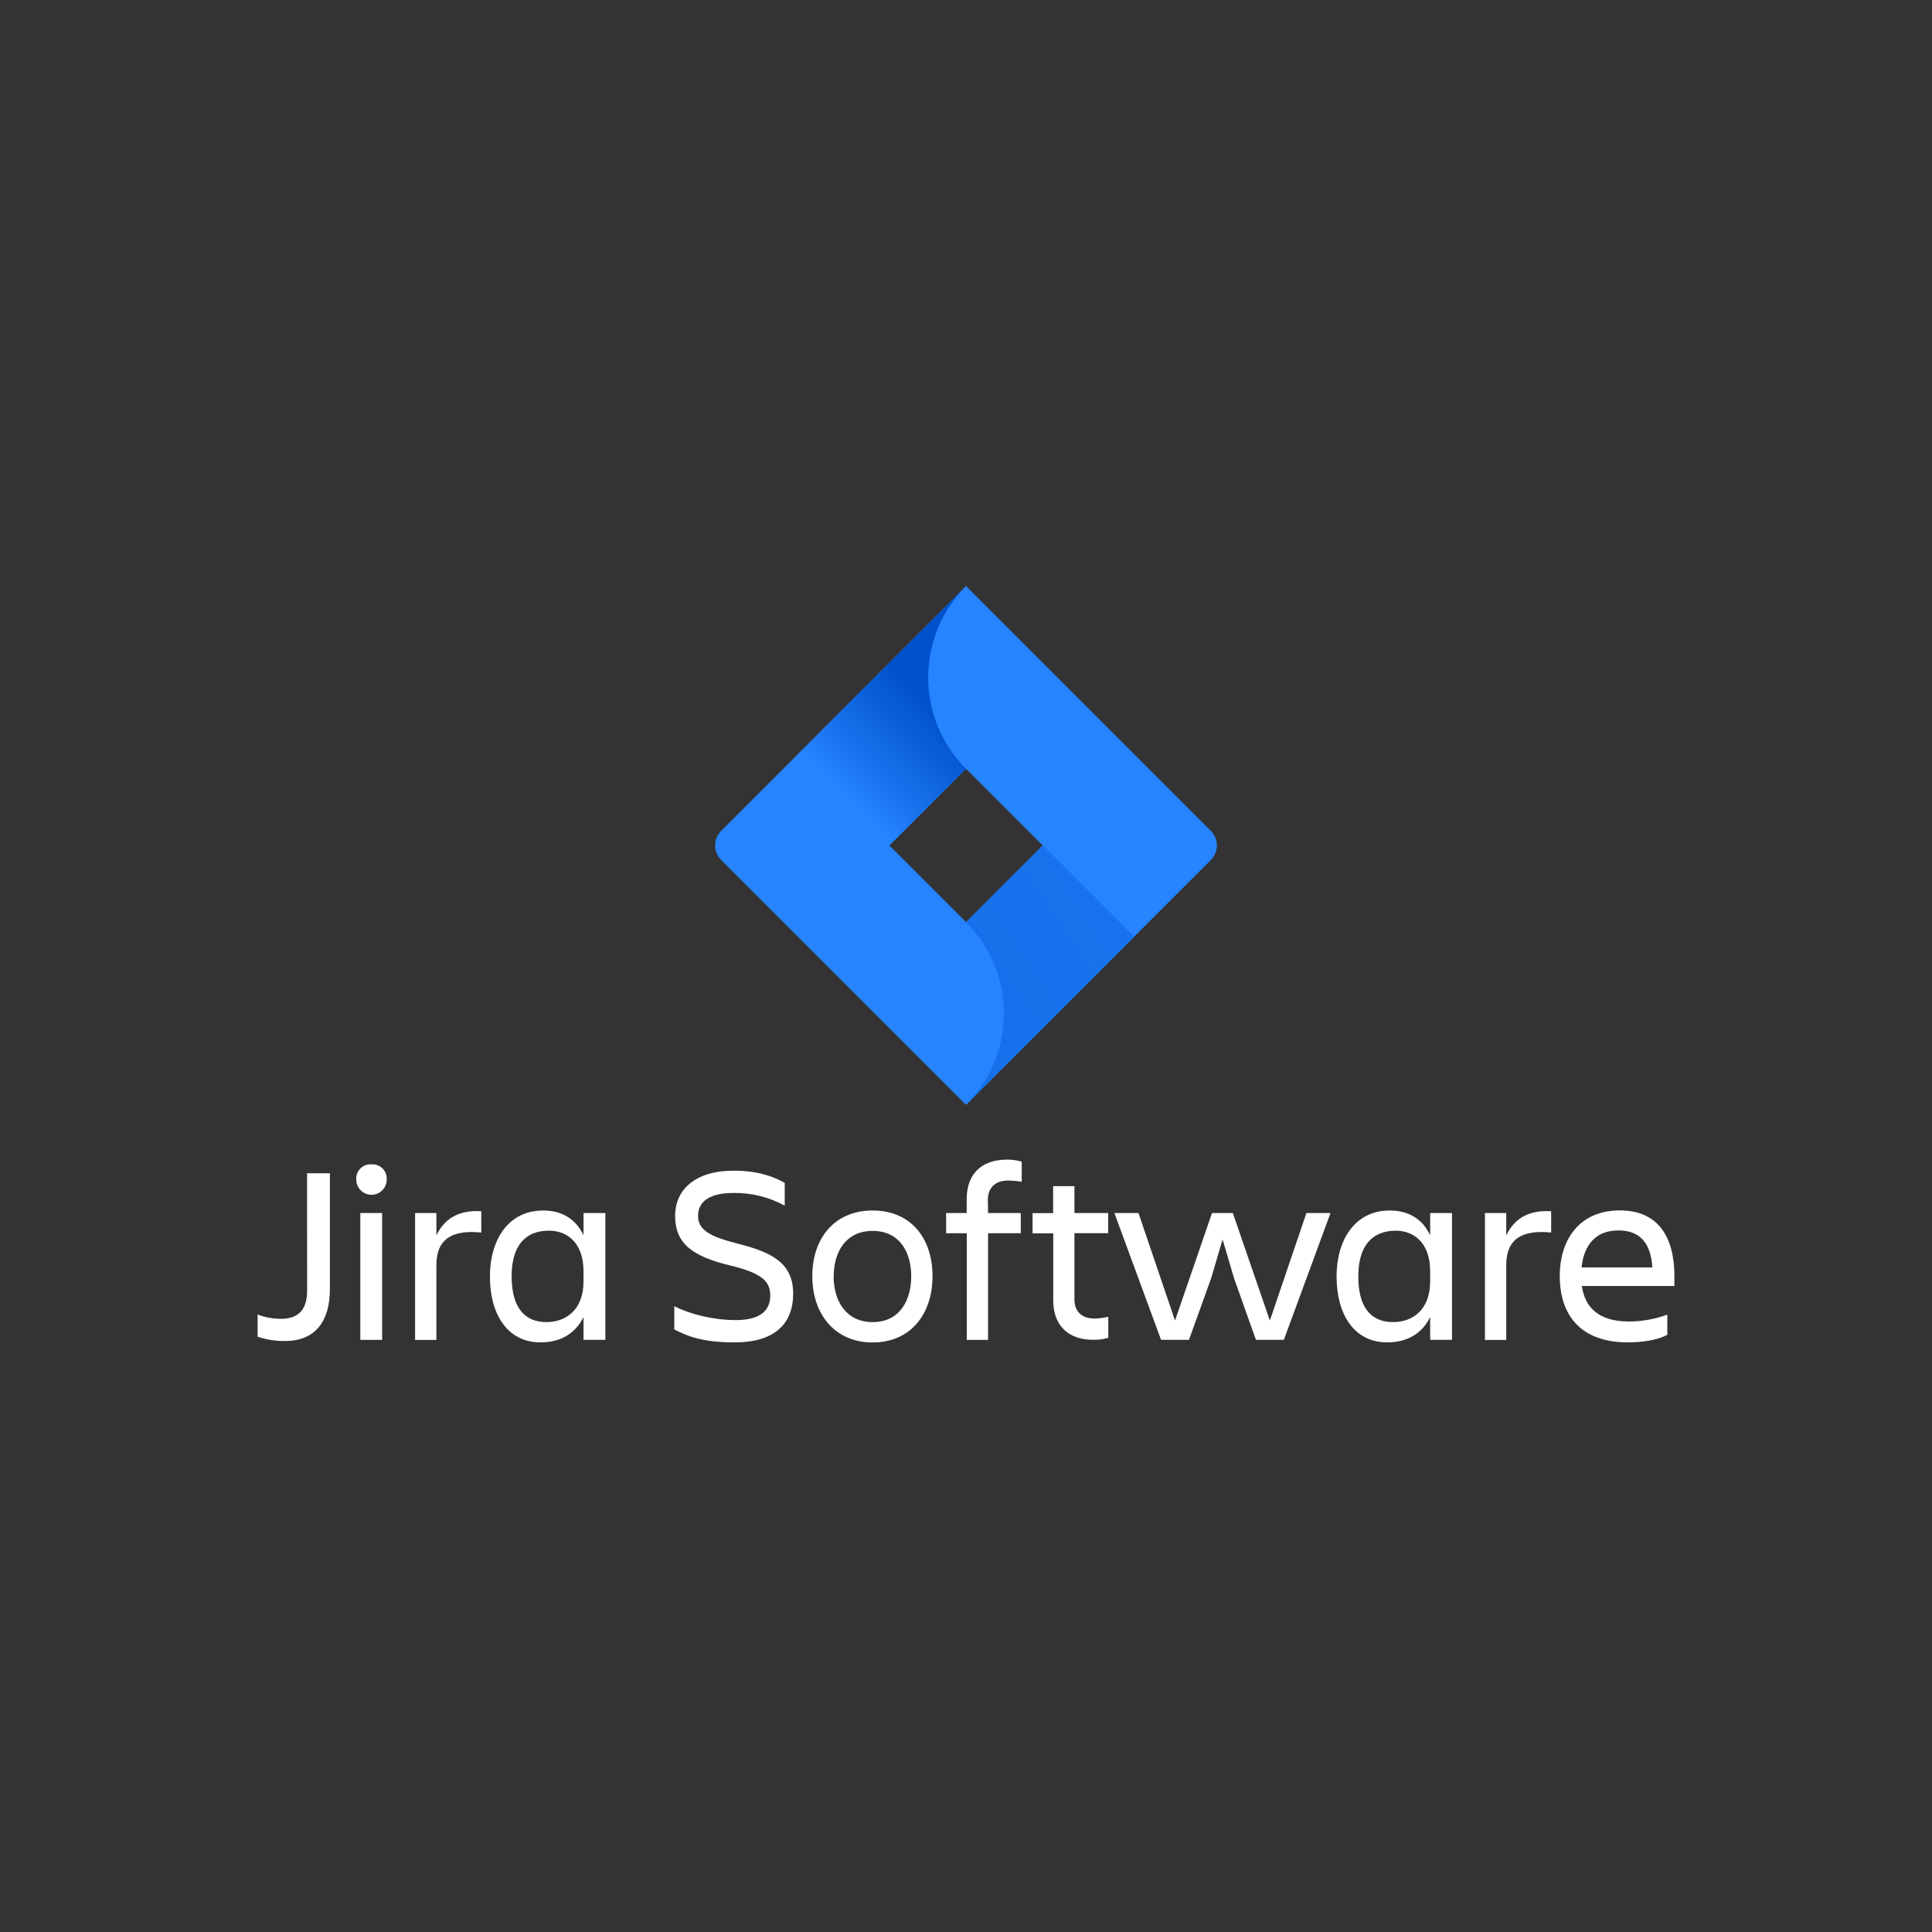 <svg width="200" height="200" viewBox="0 0 200 200" fill="none" xmlns="http://www.w3.org/2000/svg">
<rect x="0" y="0" width="200" height="200" fill="#333333" stroke="none"/>
<path d="M125.351 86.018L102.24 62.907L100 60.667L82.603 78.064L74.649 86.018C74.251 86.416 74.027 86.957 74.027 87.521C74.027 88.084 74.251 88.625 74.649 89.023L90.543 104.917L100 114.374L117.397 96.978L117.666 96.708L125.351 89.023C125.749 88.625 125.973 88.084 125.973 87.521C125.973 86.957 125.749 86.416 125.351 86.018V86.018ZM100 95.46L92.06 87.521L100 79.581L107.94 87.521L100 95.46Z" fill="#2684FF"/>
<path d="M100 79.581C97.503 77.084 96.095 73.7 96.085 70.168C96.074 66.636 97.461 63.244 99.943 60.731L82.568 78.1L92.025 87.557L100 79.581Z" fill="url(#paint0_linear)"/>
<path d="M107.961 87.499L100 95.46C101.242 96.702 102.228 98.176 102.9 99.799C103.573 101.421 103.919 103.161 103.919 104.917C103.919 106.674 103.573 108.413 102.9 110.036C102.228 111.658 101.242 113.132 100 114.374V114.374L117.418 96.956L107.961 87.499Z" fill="url(#paint1_linear)"/>
<path d="M31.787 121.455H34.15V133.45C34.15 136.628 32.76 138.821 29.501 138.821C28.538 138.835 27.579 138.684 26.667 138.373V136.076C27.445 136.377 28.273 136.529 29.107 136.523C31.104 136.523 31.793 135.33 31.793 133.608L31.787 121.455Z" fill="white"/>
<path d="M38.456 120.533C38.666 120.518 38.878 120.548 39.076 120.622C39.274 120.696 39.454 120.812 39.603 120.961C39.752 121.11 39.868 121.29 39.942 121.488C40.016 121.686 40.046 121.898 40.031 122.108C40.031 122.526 39.865 122.927 39.569 123.222C39.274 123.518 38.873 123.684 38.456 123.684C38.038 123.684 37.637 123.518 37.342 123.222C37.046 122.927 36.88 122.526 36.88 122.108C36.865 121.898 36.895 121.686 36.969 121.488C37.043 121.29 37.159 121.11 37.308 120.961C37.458 120.812 37.637 120.696 37.835 120.622C38.033 120.548 38.245 120.518 38.456 120.533ZM37.301 125.576H39.559V138.704H37.301V125.576Z" fill="white"/>
<path d="M42.97 125.572H45.175V127.882C45.936 126.333 47.264 125.229 49.824 125.387V127.592C46.935 127.294 45.175 128.171 45.175 130.952V138.71H42.97V125.572Z" fill="white"/>
<path d="M60.404 136.338C59.563 138.071 57.987 138.963 55.967 138.963C52.476 138.963 50.716 135.997 50.716 132.136C50.716 128.434 52.554 125.31 56.23 125.31C58.145 125.31 59.616 126.175 60.407 127.882V125.572H62.666V138.701H60.407L60.404 136.338ZM56.57 136.863C58.593 136.863 60.404 135.577 60.404 132.662V131.599C60.404 128.684 58.751 127.398 56.824 127.398C54.275 127.398 52.962 129.078 52.962 132.124C52.974 135.287 54.234 136.863 56.573 136.863H56.57Z" fill="white"/>
<path d="M76.027 138.964C72.691 138.964 71.142 138.308 69.803 137.624V135.211C71.405 136.052 73.873 136.655 76.155 136.655C78.754 136.655 79.736 135.631 79.736 134.107C79.736 132.582 78.79 131.77 75.508 130.983C71.629 130.037 69.889 128.697 69.889 125.863C69.889 123.177 71.936 121.19 75.955 121.19C78.45 121.19 80.052 121.787 81.234 122.449V124.812C79.591 123.907 77.738 123.454 75.863 123.499C73.604 123.499 72.264 124.287 72.264 125.863C72.264 127.28 73.368 127.99 76.412 128.751C80.061 129.67 82.111 130.839 82.111 133.948C82.093 136.941 80.309 138.964 76.027 138.964Z" fill="white"/>
<path d="M84.089 132.11C84.089 128.171 86.398 125.31 90.337 125.31C94.276 125.31 96.534 128.171 96.534 132.11C96.534 136.048 94.249 138.972 90.337 138.972C86.425 138.972 84.089 136.048 84.089 132.11ZM86.294 132.11C86.294 134.604 87.529 136.863 90.337 136.863C93.145 136.863 94.329 134.604 94.329 132.11C94.329 129.615 93.121 127.422 90.337 127.422C87.553 127.422 86.306 129.615 86.306 132.11H86.294Z" fill="white"/>
<path d="M102.284 125.573H105.671V127.662H102.284V138.702H100.079V127.662H97.943V125.573H100.07V124.141C100.07 121.7 101.437 120.044 104.247 120.044C104.762 120.041 105.274 120.112 105.769 120.253V122.342C105.302 122.253 104.827 122.209 104.352 122.21C102.961 122.21 102.263 123.025 102.263 124.207L102.284 125.573Z" fill="white"/>
<path d="M113.312 136.496C113.79 136.482 114.264 136.42 114.729 136.311V138.489C114.235 138.631 113.722 138.701 113.208 138.698C110.397 138.698 109.03 137.045 109.03 134.602V127.673H106.894V125.585H109.021V122.789H111.226V125.573H114.717V127.661H111.226V134.554C111.238 135.709 111.922 136.496 113.312 136.496Z" fill="white"/>
<path d="M115.362 125.573H117.856L121.637 136.705L125.468 125.573H127.622L131.456 136.705L135.24 125.573H137.734L132.903 138.701H130.015L127.756 132.349L126.563 128.306L125.369 132.349L123.081 138.701H120.193L115.362 125.573Z" fill="white"/>
<path d="M148.049 136.338C147.208 138.071 145.632 138.963 143.612 138.963C140.121 138.963 138.361 135.997 138.361 132.136C138.361 128.434 140.199 125.31 143.875 125.31C145.79 125.31 147.261 126.175 148.052 127.882V125.572H150.311V138.701H148.052L148.049 136.338ZM144.215 136.863C146.238 136.863 148.049 135.577 148.049 132.662V131.599C148.049 128.684 146.396 127.398 144.468 127.398C141.932 127.422 140.61 129.09 140.61 132.136C140.61 135.287 141.879 136.863 144.218 136.863H144.215Z" fill="white"/>
<path d="M153.721 125.572H155.926V127.882C156.687 126.333 158.015 125.229 160.575 125.387V127.592C157.687 127.294 155.926 128.171 155.926 130.952V138.71H153.721V125.572Z" fill="white"/>
<path d="M168.529 138.963C163.618 138.963 161.467 136.129 161.467 132.101C161.467 128.135 163.672 125.301 167.664 125.301C171.707 125.301 173.333 128.111 173.333 132.101V133.124H163.752C164.069 135.356 165.513 136.8 168.61 136.8C169.972 136.799 171.323 136.559 172.602 136.09V138.179C171.525 138.761 169.869 138.963 168.529 138.963ZM163.726 131.206H171.045C170.913 128.765 169.809 127.372 167.554 127.372C165.17 127.36 163.961 128.914 163.726 131.191V131.206Z" fill="white"/>
<defs>
<linearGradient id="paint0_linear" x1="98.582" y1="71.549" x2="87.495" y2="82.637" gradientUnits="userSpaceOnUse">
<stop offset="0.18" stop-color="#0052CC"/>
<stop offset="1" stop-color="#2684FF"/>
</linearGradient>
<linearGradient id="paint1_linear" x1="775.475" y1="1707.53" x2="1158.41" y2="1459.34" gradientUnits="userSpaceOnUse">
<stop offset="0.18" stop-color="#0052CC"/>
<stop offset="1" stop-color="#2684FF"/>
</linearGradient>
</defs>
</svg>
